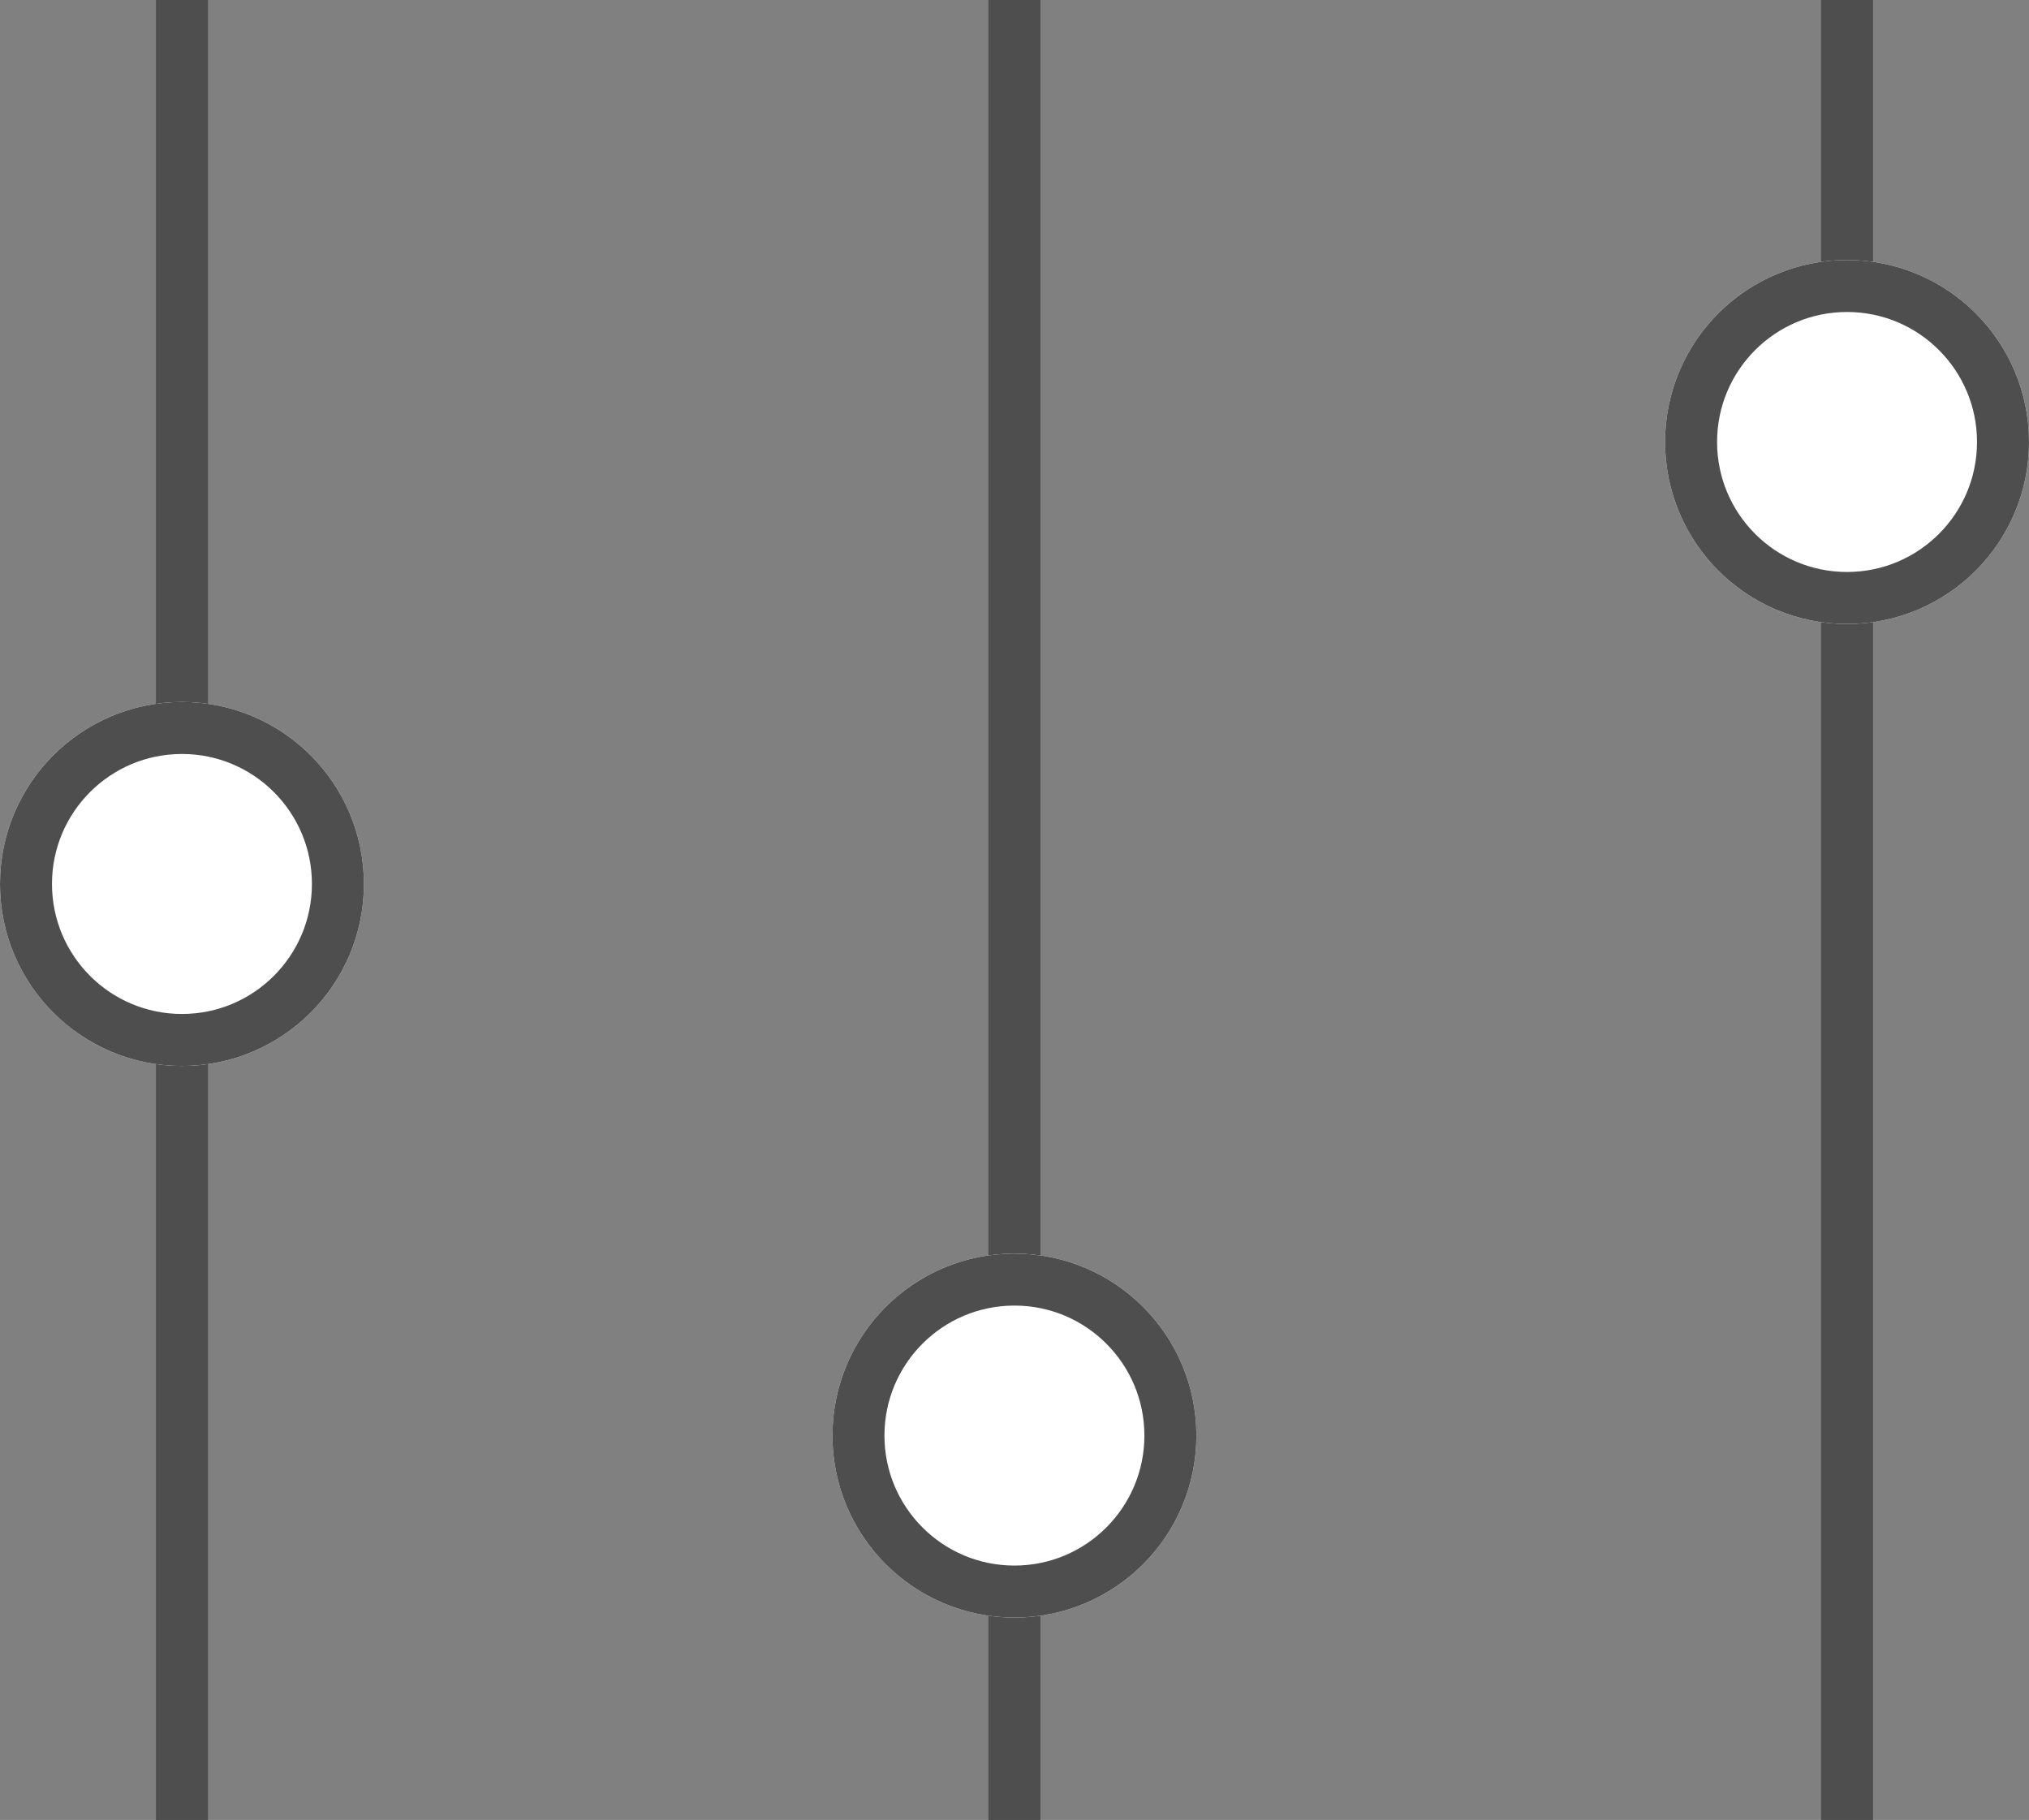<svg xmlns="http://www.w3.org/2000/svg" width="39.029" height="35" viewBox="0 0 39.029 35">
  <rect x="0" y="0" width="39.029" height="35" fill="#808080" stroke="none"/>
  <g id="Raggruppa_88" data-name="Raggruppa 88" transform="translate(-8658.386 2459.5)">
    <line id="Linea_44" data-name="Linea 44" y2="35" transform="translate(8661.886 -2459.5)" fill="none" stroke="#4e4e4e" stroke-width="1"/>
    <line id="Linea_45" data-name="Linea 45" y2="35" transform="translate(8677.899 -2459.5)" fill="none" stroke="#4e4e4e" stroke-width="1"/>
    <line id="Linea_46" data-name="Linea 46" y2="35" transform="translate(8693.915 -2459.5)" fill="none" stroke="#4e4e4e" stroke-width="1"/>
    <g id="Ellisse_16" data-name="Ellisse 16" transform="translate(8658.386 -2446)" fill="#fff" stroke="#4e4e4e" stroke-width="1">
      <circle cx="3.5" cy="3.5" r="3.5" stroke="none"/>
      <circle cx="3.5" cy="3.5" r="3" fill="none"/>
    </g>
    <g id="Ellisse_17" data-name="Ellisse 17" transform="translate(8674.399 -2435.392)" fill="#fff" stroke="#4e4e4e" stroke-width="1">
      <circle cx="3.5" cy="3.5" r="3.5" stroke="none"/>
      <circle cx="3.5" cy="3.5" r="3" fill="none"/>
    </g>
    <g id="Ellisse_18" data-name="Ellisse 18" transform="translate(8690.415 -2454.5)" fill="#fff" stroke="#4e4e4e" stroke-width="1">
      <circle cx="3.5" cy="3.5" r="3.5" stroke="none"/>
      <circle cx="3.5" cy="3.5" r="3" fill="none"/>
    </g>
  </g>
</svg>
